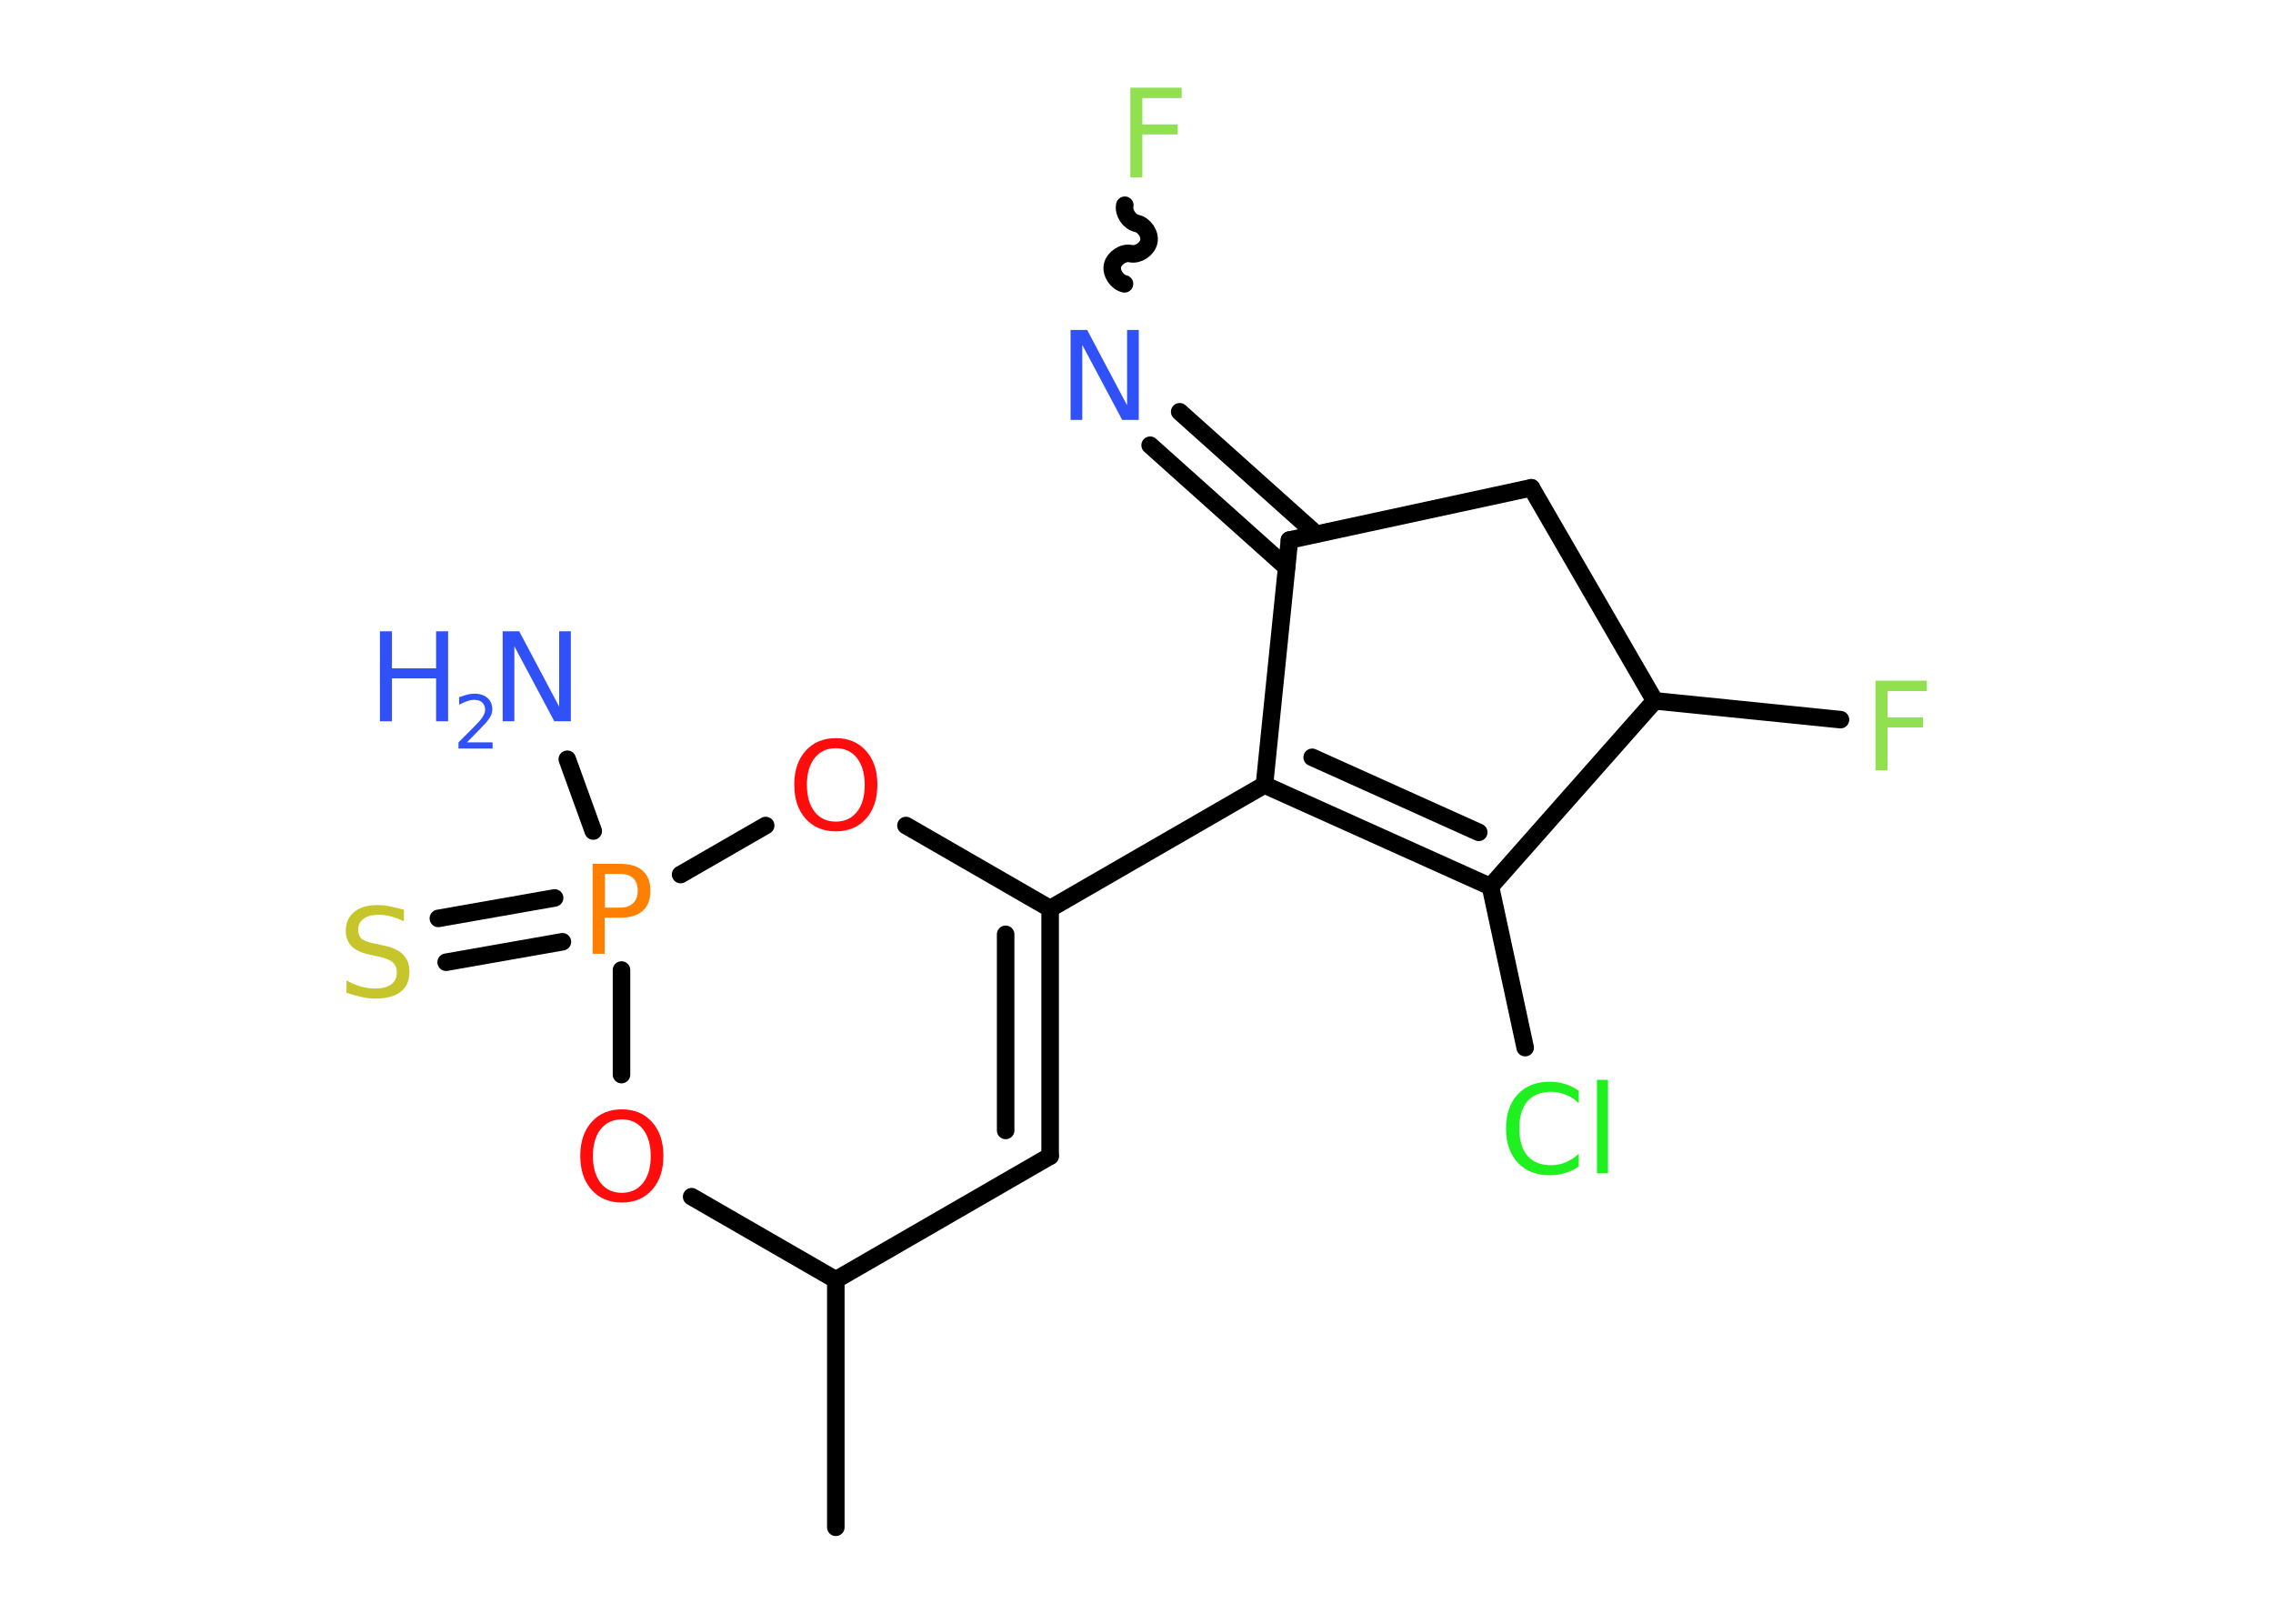 <?xml version='1.0' encoding='UTF-8'?>
<!DOCTYPE svg PUBLIC "-//W3C//DTD SVG 1.1//EN" "http://www.w3.org/Graphics/SVG/1.1/DTD/svg11.dtd">
<svg version='1.2' xmlns='http://www.w3.org/2000/svg' xmlns:xlink='http://www.w3.org/1999/xlink' width='70.0mm' height='50.0mm' viewBox='0 0 70.0 50.0'>
  <desc>Generated by the Chemistry Development Kit (http://github.com/cdk)</desc>
  <g stroke-linecap='round' stroke-linejoin='round' stroke='#000000' stroke-width='.54' fill='#3050F8'>
    <rect x='.0' y='.0' width='70.0' height='50.0' fill='#FFFFFF' stroke='none'/>
    <g id='mol1' class='mol'>
      <line id='mol1bnd1' class='bond' x1='25.74' y1='47.03' x2='25.74' y2='39.41'/>
      <line id='mol1bnd2' class='bond' x1='25.74' y1='39.41' x2='32.34' y2='35.6'/>
      <g id='mol1bnd3' class='bond'>
        <line x1='32.34' y1='35.6' x2='32.34' y2='27.98'/>
        <line x1='30.97' y1='34.81' x2='30.97' y2='28.77'/>
      </g>
      <line id='mol1bnd4' class='bond' x1='32.34' y1='27.98' x2='38.94' y2='24.17'/>
      <g id='mol1bnd5' class='bond'>
        <line x1='38.94' y1='24.17' x2='45.9' y2='27.3'/>
        <line x1='40.41' y1='23.32' x2='45.54' y2='25.63'/>
      </g>
      <line id='mol1bnd6' class='bond' x1='45.9' y1='27.3' x2='46.97' y2='32.26'/>
      <line id='mol1bnd7' class='bond' x1='45.9' y1='27.3' x2='50.96' y2='21.58'/>
      <line id='mol1bnd8' class='bond' x1='50.96' y1='21.58' x2='56.68' y2='22.16'/>
      <line id='mol1bnd9' class='bond' x1='50.96' y1='21.58' x2='47.16' y2='15.02'/>
      <line id='mol1bnd10' class='bond' x1='47.16' y1='15.02' x2='39.71' y2='16.63'/>
      <line id='mol1bnd11' class='bond' x1='38.94' y1='24.17' x2='39.71' y2='16.63'/>
      <g id='mol1bnd12' class='bond'>
        <line x1='39.62' y1='17.47' x2='35.42' y2='13.71'/>
        <line x1='40.54' y1='16.45' x2='36.33' y2='12.68'/>
      </g>
      <path id='mol1bnd13' class='bond' d='M34.64 6.32c-.05 .23 .14 .51 .37 .56c.23 .05 .42 .33 .37 .56c-.05 .23 -.33 .42 -.56 .37c-.23 -.05 -.51 .14 -.56 .37c-.05 .23 .14 .51 .37 .56' fill='none' stroke='#000000' stroke-width='.54'/>
      <line id='mol1bnd14' class='bond' x1='32.34' y1='27.98' x2='27.9' y2='25.42'/>
      <line id='mol1bnd15' class='bond' x1='23.58' y1='25.42' x2='20.96' y2='26.93'/>
      <line id='mol1bnd16' class='bond' x1='18.27' y1='25.59' x2='17.47' y2='23.38'/>
      <g id='mol1bnd17' class='bond'>
        <line x1='17.32' y1='29.0' x2='13.74' y2='29.63'/>
        <line x1='17.08' y1='27.65' x2='13.5' y2='28.28'/>
      </g>
      <line id='mol1bnd18' class='bond' x1='19.14' y1='29.87' x2='19.14' y2='33.09'/>
      <line id='mol1bnd19' class='bond' x1='25.74' y1='39.41' x2='21.3' y2='36.85'/>
      <path id='mol1atm7' class='atom' d='M48.62 33.57v.4q-.19 -.18 -.4 -.26q-.21 -.09 -.45 -.09q-.47 .0 -.73 .29q-.25 .29 -.25 .84q.0 .55 .25 .84q.25 .29 .73 .29q.24 .0 .45 -.09q.21 -.09 .4 -.26v.39q-.2 .14 -.42 .2q-.22 .07 -.47 .07q-.63 .0 -.99 -.39q-.36 -.39 -.36 -1.05q.0 -.67 .36 -1.05q.36 -.39 .99 -.39q.25 .0 .47 .07q.22 .07 .41 .2zM49.18 33.25h.34v2.88h-.34v-2.88z' stroke='none' fill='#1FF01F'/>
      <path id='mol1atm9' class='atom' d='M57.75 20.96h1.59v.32h-1.21v.81h1.09v.31h-1.09v1.32h-.37v-2.77z' stroke='none' fill='#90E050'/>
      <path id='mol1atm12' class='atom' d='M32.98 10.16h.5l1.23 2.32v-2.32h.36v2.77h-.51l-1.23 -2.31v2.31h-.36v-2.77z' stroke='none'/>
      <path id='mol1atm13' class='atom' d='M34.8 2.7h1.59v.32h-1.21v.81h1.09v.31h-1.09v1.32h-.37v-2.77z' stroke='none' fill='#90E050'/>
      <path id='mol1atm14' class='atom' d='M25.74 23.04q-.41 .0 -.65 .3q-.24 .3 -.24 .83q.0 .52 .24 .83q.24 .3 .65 .3q.41 .0 .65 -.3q.24 -.3 .24 -.83q.0 -.52 -.24 -.83q-.24 -.3 -.65 -.3zM25.74 22.73q.58 .0 .93 .39q.35 .39 .35 1.04q.0 .66 -.35 1.05q-.35 .39 -.93 .39q-.58 .0 -.93 -.39q-.35 -.39 -.35 -1.05q.0 -.65 .35 -1.04q.35 -.39 .93 -.39z' stroke='none' fill='#FF0D0D'/>
      <path id='mol1atm15' class='atom' d='M18.63 26.91v1.04h.47q.26 .0 .4 -.14q.14 -.14 .14 -.38q.0 -.25 -.14 -.39q-.14 -.13 -.4 -.13h-.47zM18.25 26.6h.84q.47 .0 .7 .21q.24 .21 .24 .62q.0 .41 -.24 .62q-.24 .21 -.7 .21h-.47v1.11h-.37v-2.77z' stroke='none' fill='#FF8000'/>
      <g id='mol1atm16' class='atom'>
        <path d='M15.49 19.44h.5l1.23 2.32v-2.32h.36v2.77h-.51l-1.23 -2.31v2.31h-.36v-2.77z' stroke='none'/>
        <path d='M11.7 19.44h.37v1.14h1.36v-1.14h.37v2.77h-.37v-1.32h-1.36v1.32h-.37v-2.77z' stroke='none'/>
        <path d='M14.39 22.86h.78v.19h-1.05v-.19q.13 -.13 .35 -.35q.22 -.22 .28 -.29q.11 -.12 .15 -.21q.04 -.08 .04 -.16q.0 -.13 -.09 -.22q-.09 -.08 -.24 -.08q-.11 .0 -.22 .04q-.12 .04 -.25 .11v-.23q.14 -.05 .25 -.08q.12 -.03 .21 -.03q.26 .0 .41 .13q.15 .13 .15 .35q.0 .1 -.04 .19q-.04 .09 -.14 .21q-.03 .03 -.18 .19q-.15 .15 -.42 .43z' stroke='none'/>
      </g>
      <path id='mol1atm17' class='atom' d='M12.44 28.01v.36q-.21 -.1 -.4 -.15q-.19 -.05 -.37 -.05q-.31 .0 -.47 .12q-.17 .12 -.17 .34q.0 .18 .11 .28q.11 .09 .42 .15l.23 .05q.42 .08 .62 .28q.2 .2 .2 .54q.0 .4 -.27 .61q-.27 .21 -.79 .21q-.2 .0 -.42 -.05q-.22 -.05 -.46 -.13v-.38q.23 .13 .45 .19q.22 .06 .43 .06q.32 .0 .5 -.13q.17 -.13 .17 -.36q.0 -.21 -.13 -.32q-.13 -.11 -.41 -.17l-.23 -.05q-.42 -.08 -.61 -.26q-.19 -.18 -.19 -.49q.0 -.37 .26 -.58q.26 -.21 .71 -.21q.19 .0 .39 .04q.2 .04 .41 .1z' stroke='none' fill='#C6C62C'/>
      <path id='mol1atm18' class='atom' d='M19.15 34.47q-.41 .0 -.65 .3q-.24 .3 -.24 .83q.0 .52 .24 .83q.24 .3 .65 .3q.41 .0 .65 -.3q.24 -.3 .24 -.83q.0 -.52 -.24 -.83q-.24 -.3 -.65 -.3zM19.15 34.16q.58 .0 .93 .39q.35 .39 .35 1.04q.0 .66 -.35 1.05q-.35 .39 -.93 .39q-.58 .0 -.93 -.39q-.35 -.39 -.35 -1.05q.0 -.65 .35 -1.04q.35 -.39 .93 -.39z' stroke='none' fill='#FF0D0D'/>
    </g>
  </g>
</svg>

